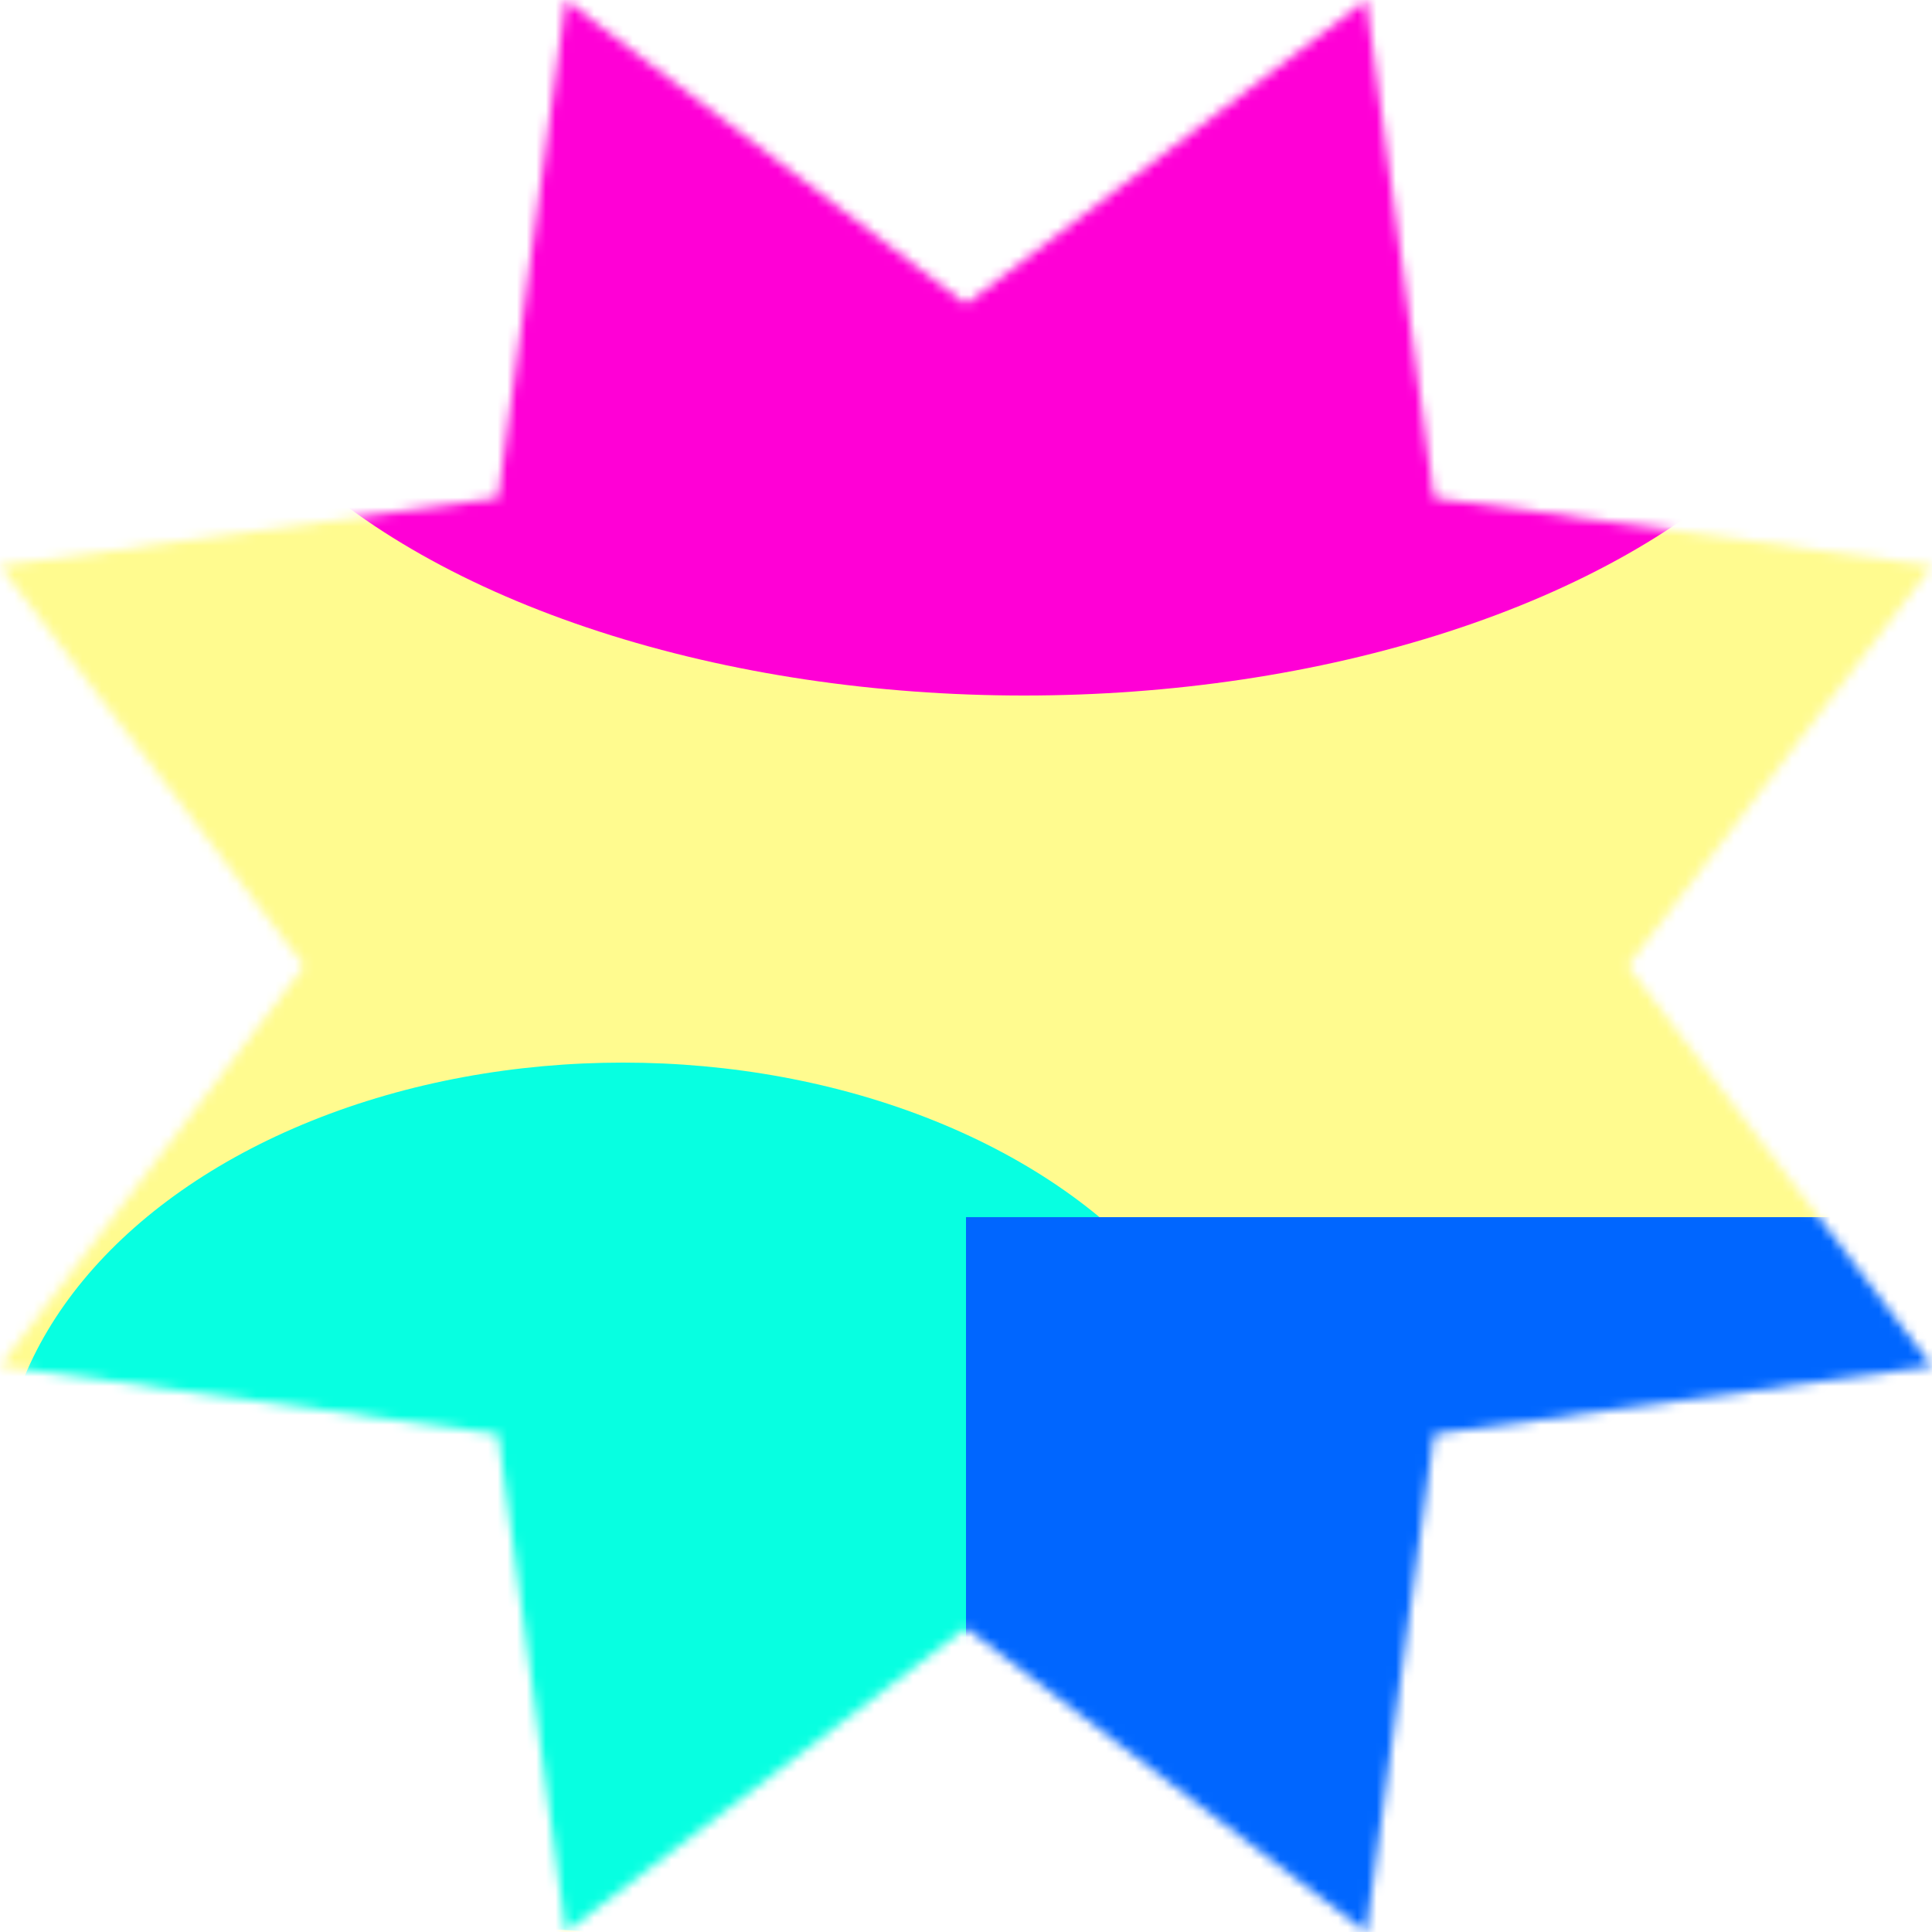 <svg xmlns="http://www.w3.org/2000/svg" fill="none" viewBox="0 0 200 200" width="400" height="400" class="coolshapes star-3 "><g clip-path="url(#cs_clip_1_star-3)"><mask id="cs_mask_1_star-3" style="mask-type:alpha" width="200" height="200" x="0" y="0" maskUnits="userSpaceOnUse"><path fill="#fff" d="M58.579 0L100 31.485 141.421 0l7.027 51.552L200 58.58 168.515 100 200 141.421l-51.552 7.027L141.421 200 100 168.515 58.579 200l-7.027-51.552L0 141.421 31.485 100 0 58.579l51.552-7.027L58.58 0z"></path></mask><g mask="url(#cs_mask_1_star-3)"><path fill="#fff" d="M200 0H0v200h200V0z"></path><path fill="#FFF500" fill-opacity="0.44" d="M200 0H0v200h200V0z"></path><g filter="url(#filter0_f_748_4229)"><ellipse cx="106" cy="22.5" fill="#FF00D6" rx="88" ry="49.5"></ellipse><ellipse cx="64.5" cy="155" fill="#07FFE1" rx="64.5" ry="45"></ellipse><path fill="#06F" d="M218 126H100v120h118V126z"></path></g></g></g><defs><filter id="filter0_f_748_4229" width="378" height="433" x="-80" y="-107" color-interpolation-filters="sRGB" filterUnits="userSpaceOnUse"><feFlood flood-opacity="0" result="BackgroundImageFix"></feFlood><feBlend in="SourceGraphic" in2="BackgroundImageFix" result="shape"></feBlend><feGaussianBlur result="effect1_foregroundBlur_748_4229" stdDeviation="40"></feGaussianBlur></filter><clipPath id="cs_clip_1_star-3"><path fill="#fff" d="M0 0H200V200H0z"></path></clipPath></defs></svg>